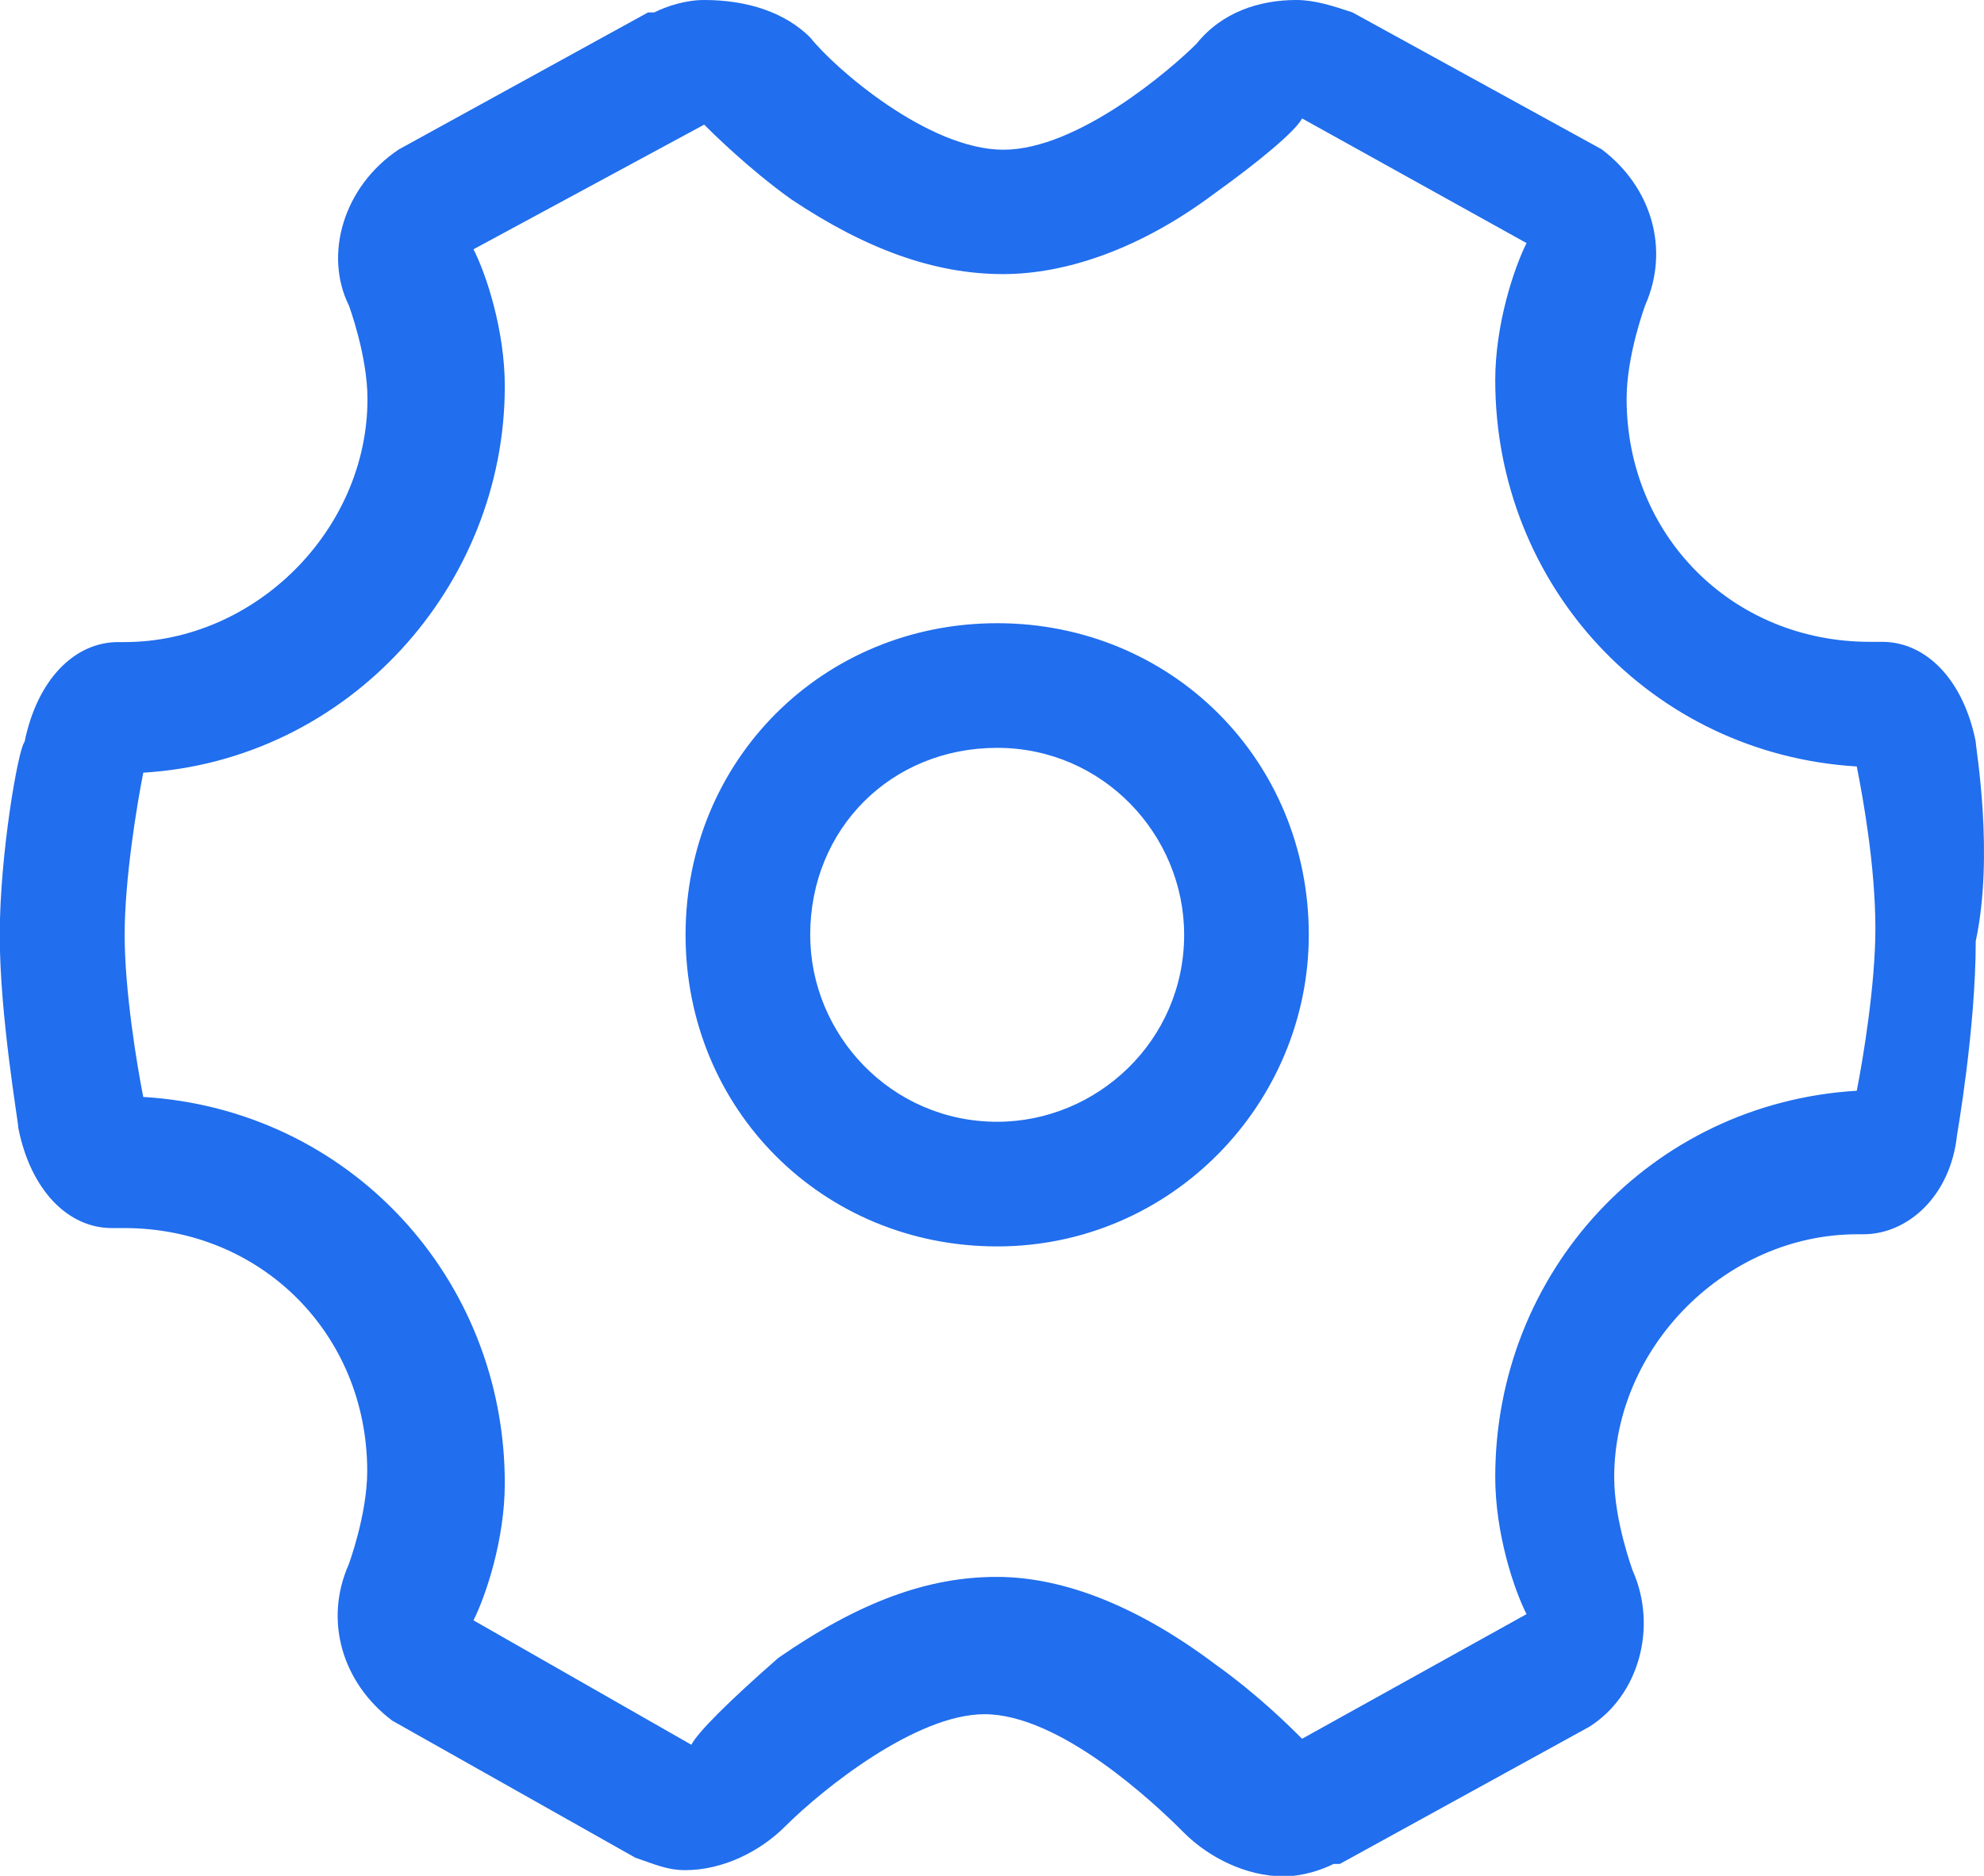 <?xml version="1.0" encoding="UTF-8"?>
<svg id="_图层_2" data-name="图层 2" xmlns="http://www.w3.org/2000/svg" viewBox="0 0 76.72 72.54">
  <defs>
    <style>
      .cls-1 {
        fill: #216EEE;
      }
    </style>
  </defs>
  <g id="_图层_1-2" data-name="图层 1">
    <path class="cls-1" d="m76.4,28.68c-.48-2.41-1.93-3.86-3.62-3.86h-.48c-5.3,0-9.4-4.1-9.4-9.4,0-1.69.72-3.62.72-3.62.96-2.17.24-4.58-1.69-6.03L52.3.48c-.72-.24-1.45-.48-2.17-.48-1.45,0-2.89.48-3.86,1.69-.96.96-4.58,4.1-7.47,4.1s-6.51-3.13-7.47-4.34c-.96-.96-2.41-1.45-4.1-1.45-.72,0-1.45.24-1.93.48h-.24l-9.64,5.3c-2.17,1.45-2.89,4.1-1.93,6.03,0,0,.72,1.93.72,3.62,0,5.06-4.34,9.4-9.4,9.4h-.24c-1.69,0-3.13,1.45-3.62,3.86-.24.24-.96,4.34-.96,7.47s.72,7.23.72,7.47c.48,2.41,1.93,3.86,3.61,3.86h.48c5.3,0,9.4,4.1,9.4,9.4,0,1.69-.72,3.62-.72,3.62-.96,2.17-.24,4.58,1.69,6.03l9.4,5.3c.72.24,1.21.48,1.93.48,1.45,0,2.89-.72,3.86-1.69,1.45-1.45,5.06-4.34,7.71-4.34,2.89,0,6.51,3.37,7.71,4.58.96.96,2.41,1.69,3.86,1.69.72,0,1.45-.24,1.93-.48h.24l9.64-5.3c1.93-1.21,2.65-3.86,1.69-6.03,0,0-.72-1.93-.72-3.62,0-5.06,4.34-9.4,9.4-9.4h.24c1.69,0,3.37-1.45,3.62-3.86,0,0,.72-4.1.72-7.47.72-3.37,0-7.47,0-7.71h0Zm-49.65,38.8l-8.44-4.82c.48-.96,1.21-3.13,1.21-5.3,0-7.95-6.03-14.46-13.98-14.94-.24-1.2-.72-4.1-.72-6.27s.48-5.06.72-6.27c7.95-.48,13.98-7.23,13.98-14.94,0-2.17-.72-4.34-1.21-5.3l8.92-4.82c.24.24,1.69,1.69,3.37,2.89,2.89,1.93,5.54,2.89,8.19,2.89,2.41,0,5.3-.96,8.19-3.13,1.69-1.21,3.13-2.41,3.37-2.89l8.68,4.82c-.48.96-1.21,3.13-1.21,5.3,0,7.95,6.03,14.46,13.98,14.94.24,1.21.72,3.86.72,6.27,0,2.17-.48,5.06-.72,6.27-7.95.48-13.98,6.99-13.98,14.94,0,2.17.72,4.34,1.21,5.3l-8.68,4.82c-.48-.48-1.69-1.69-3.37-2.89-2.89-2.17-5.78-3.37-8.44-3.37s-5.3.96-8.44,3.13c-1.93,1.69-3.13,2.89-3.37,3.37h0Zm23.86-31.33c0-6.75-5.3-12.05-12.05-12.05s-12.05,5.3-12.05,12.05,5.3,12.05,12.05,12.05,12.05-5.54,12.05-12.05h0Zm-12.05-7.23c4.1,0,7.23,3.37,7.23,7.23,0,4.1-3.37,7.23-7.23,7.23-4.1,0-7.23-3.37-7.23-7.23,0-4.1,3.13-7.23,7.23-7.23h0Z"/>
  </g>
</svg>